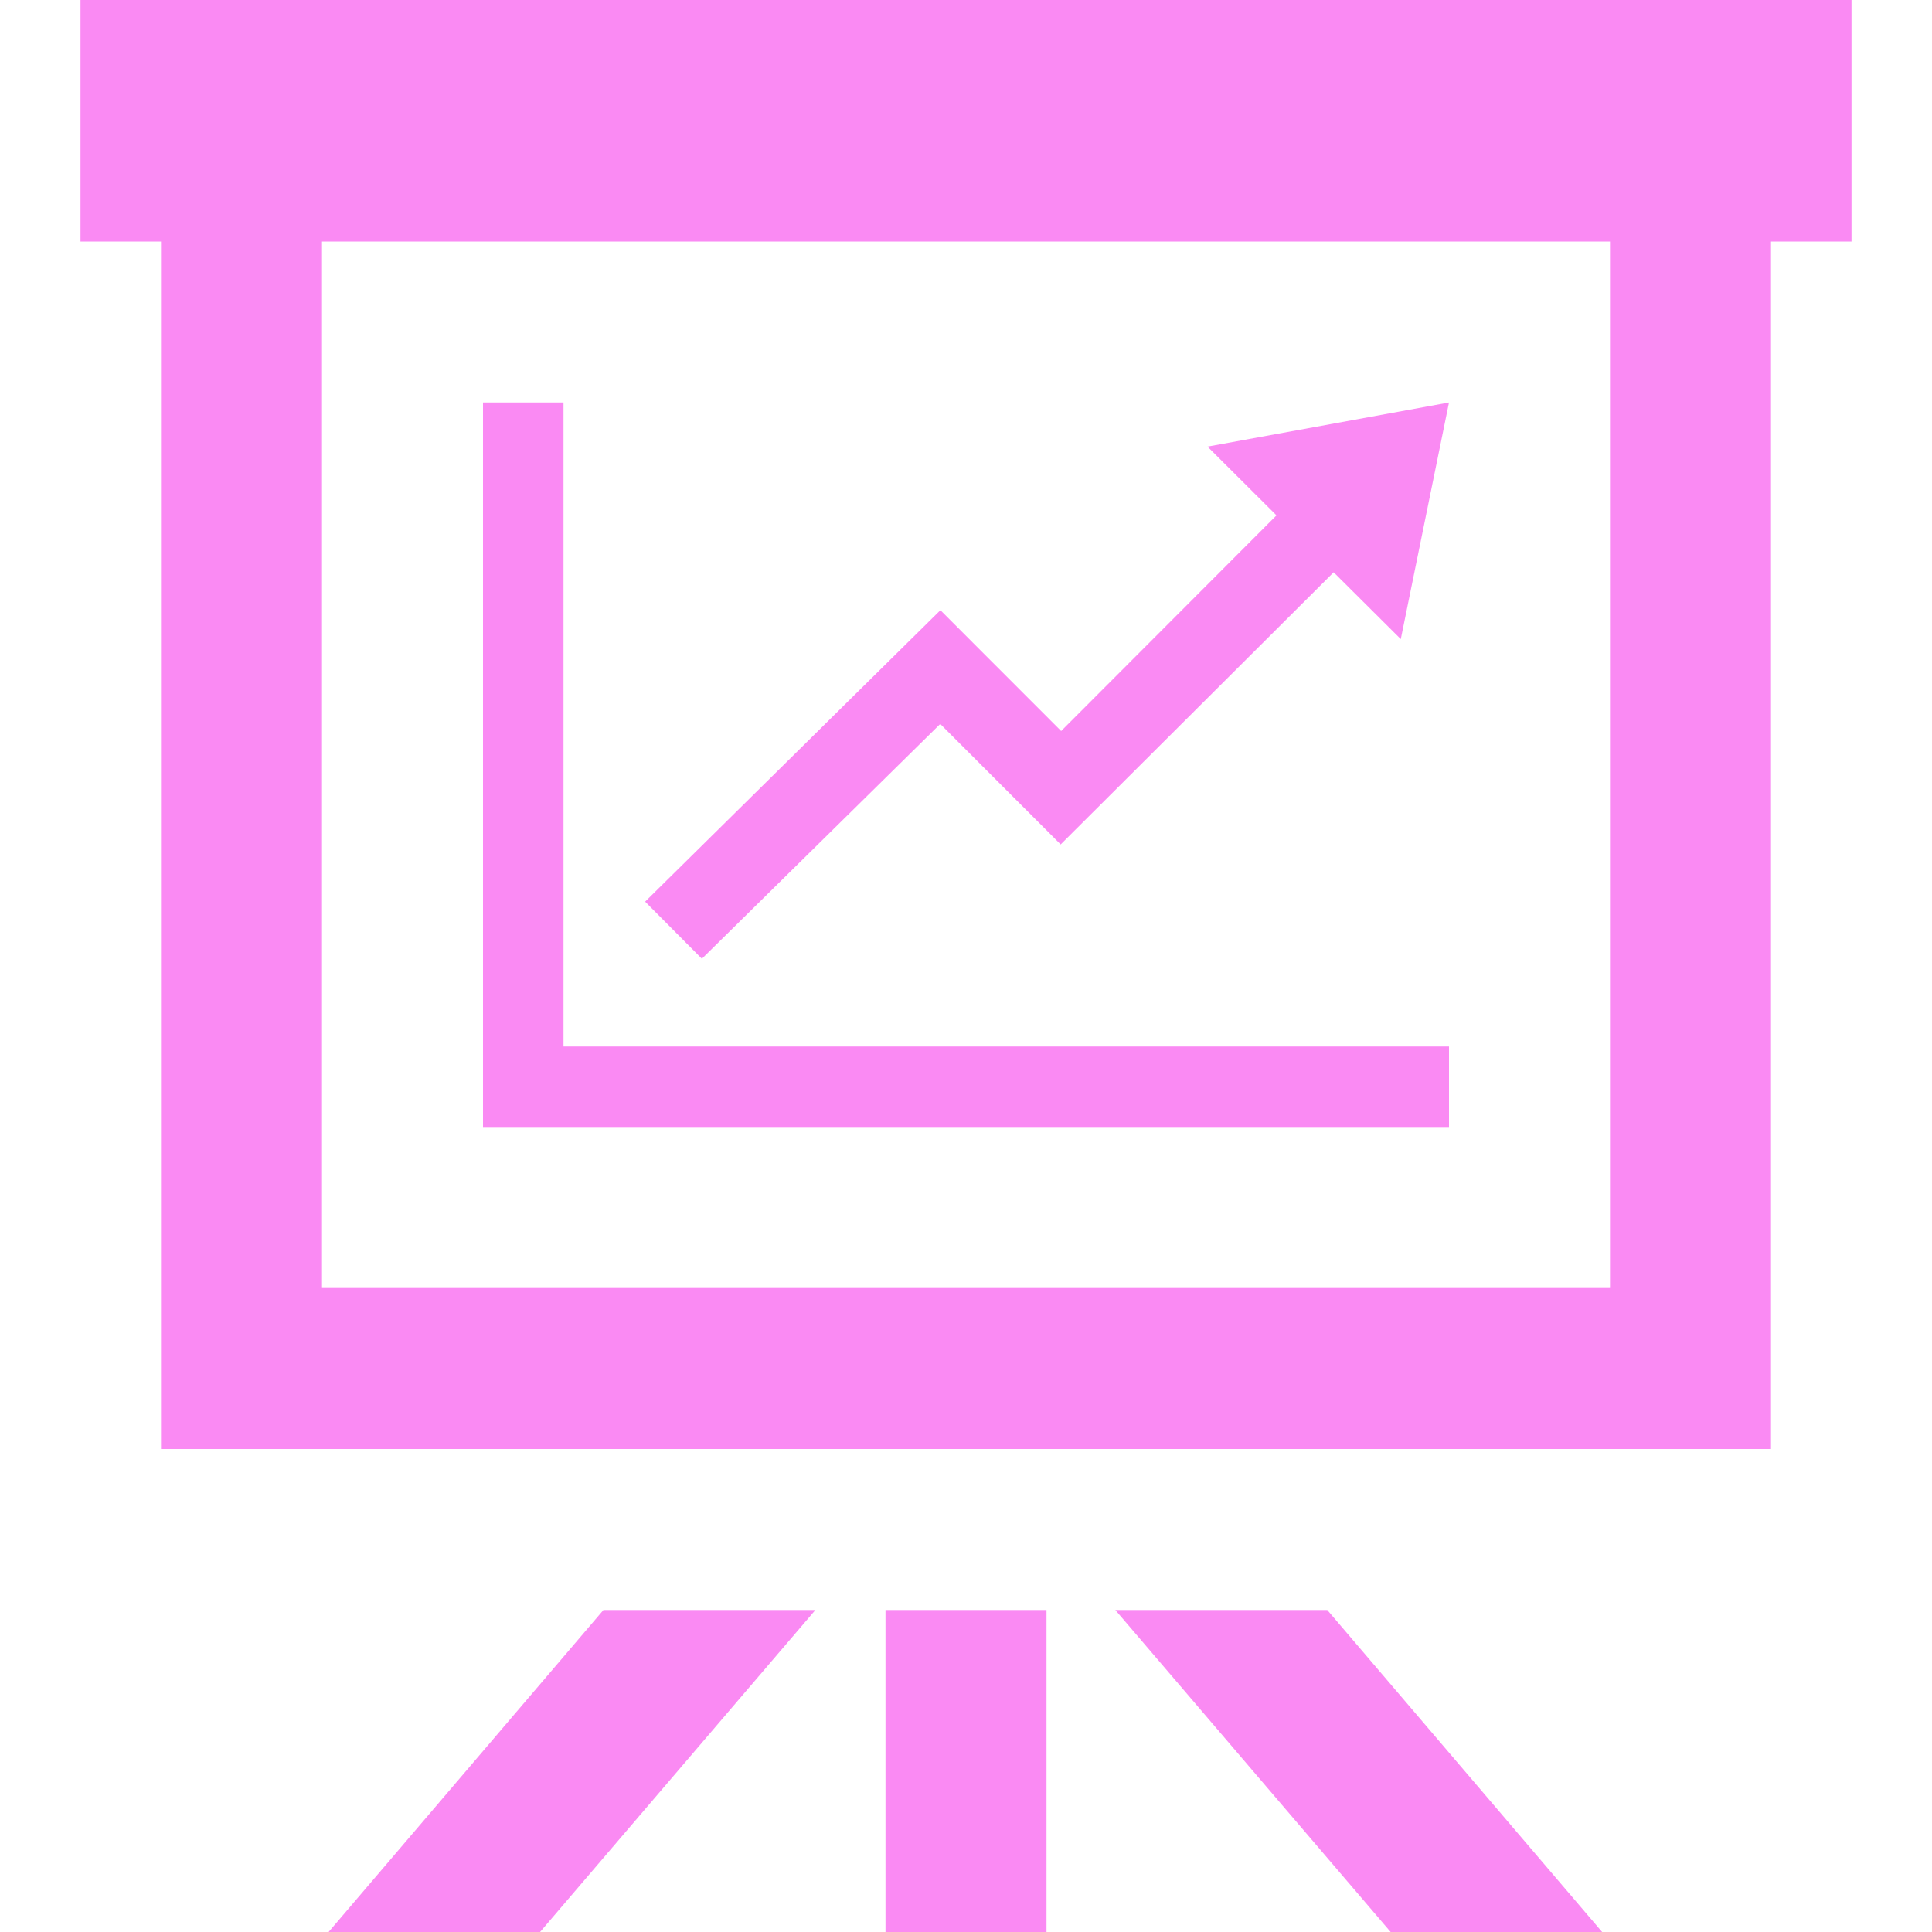 <svg width="24" height="24" viewBox="0 0 24 24" fill="none" xmlns="http://www.w3.org/2000/svg">
<path d="M11 20H13V24H11V20ZM13.855 20L17.275 24H19.902L16.488 20H13.855V20ZM4.082 24H6.709L10.129 20H7.496L4.082 24ZM11.68 8.993L13.176 10.49L16.567 7.109L17.401 7.939L18 5L15 5.548L15.857 6.402L13.182 9.081L11.682 7.58L8.014 11.201L8.719 11.91L11.68 8.993ZM18 13H7V5H6V14H18V13ZM23 3H22V18H2V3H1V0H23V3ZM20 3H4V16H20V3Z" fill="#F95EEF" fill-opacity="0.72"/>
</svg>


